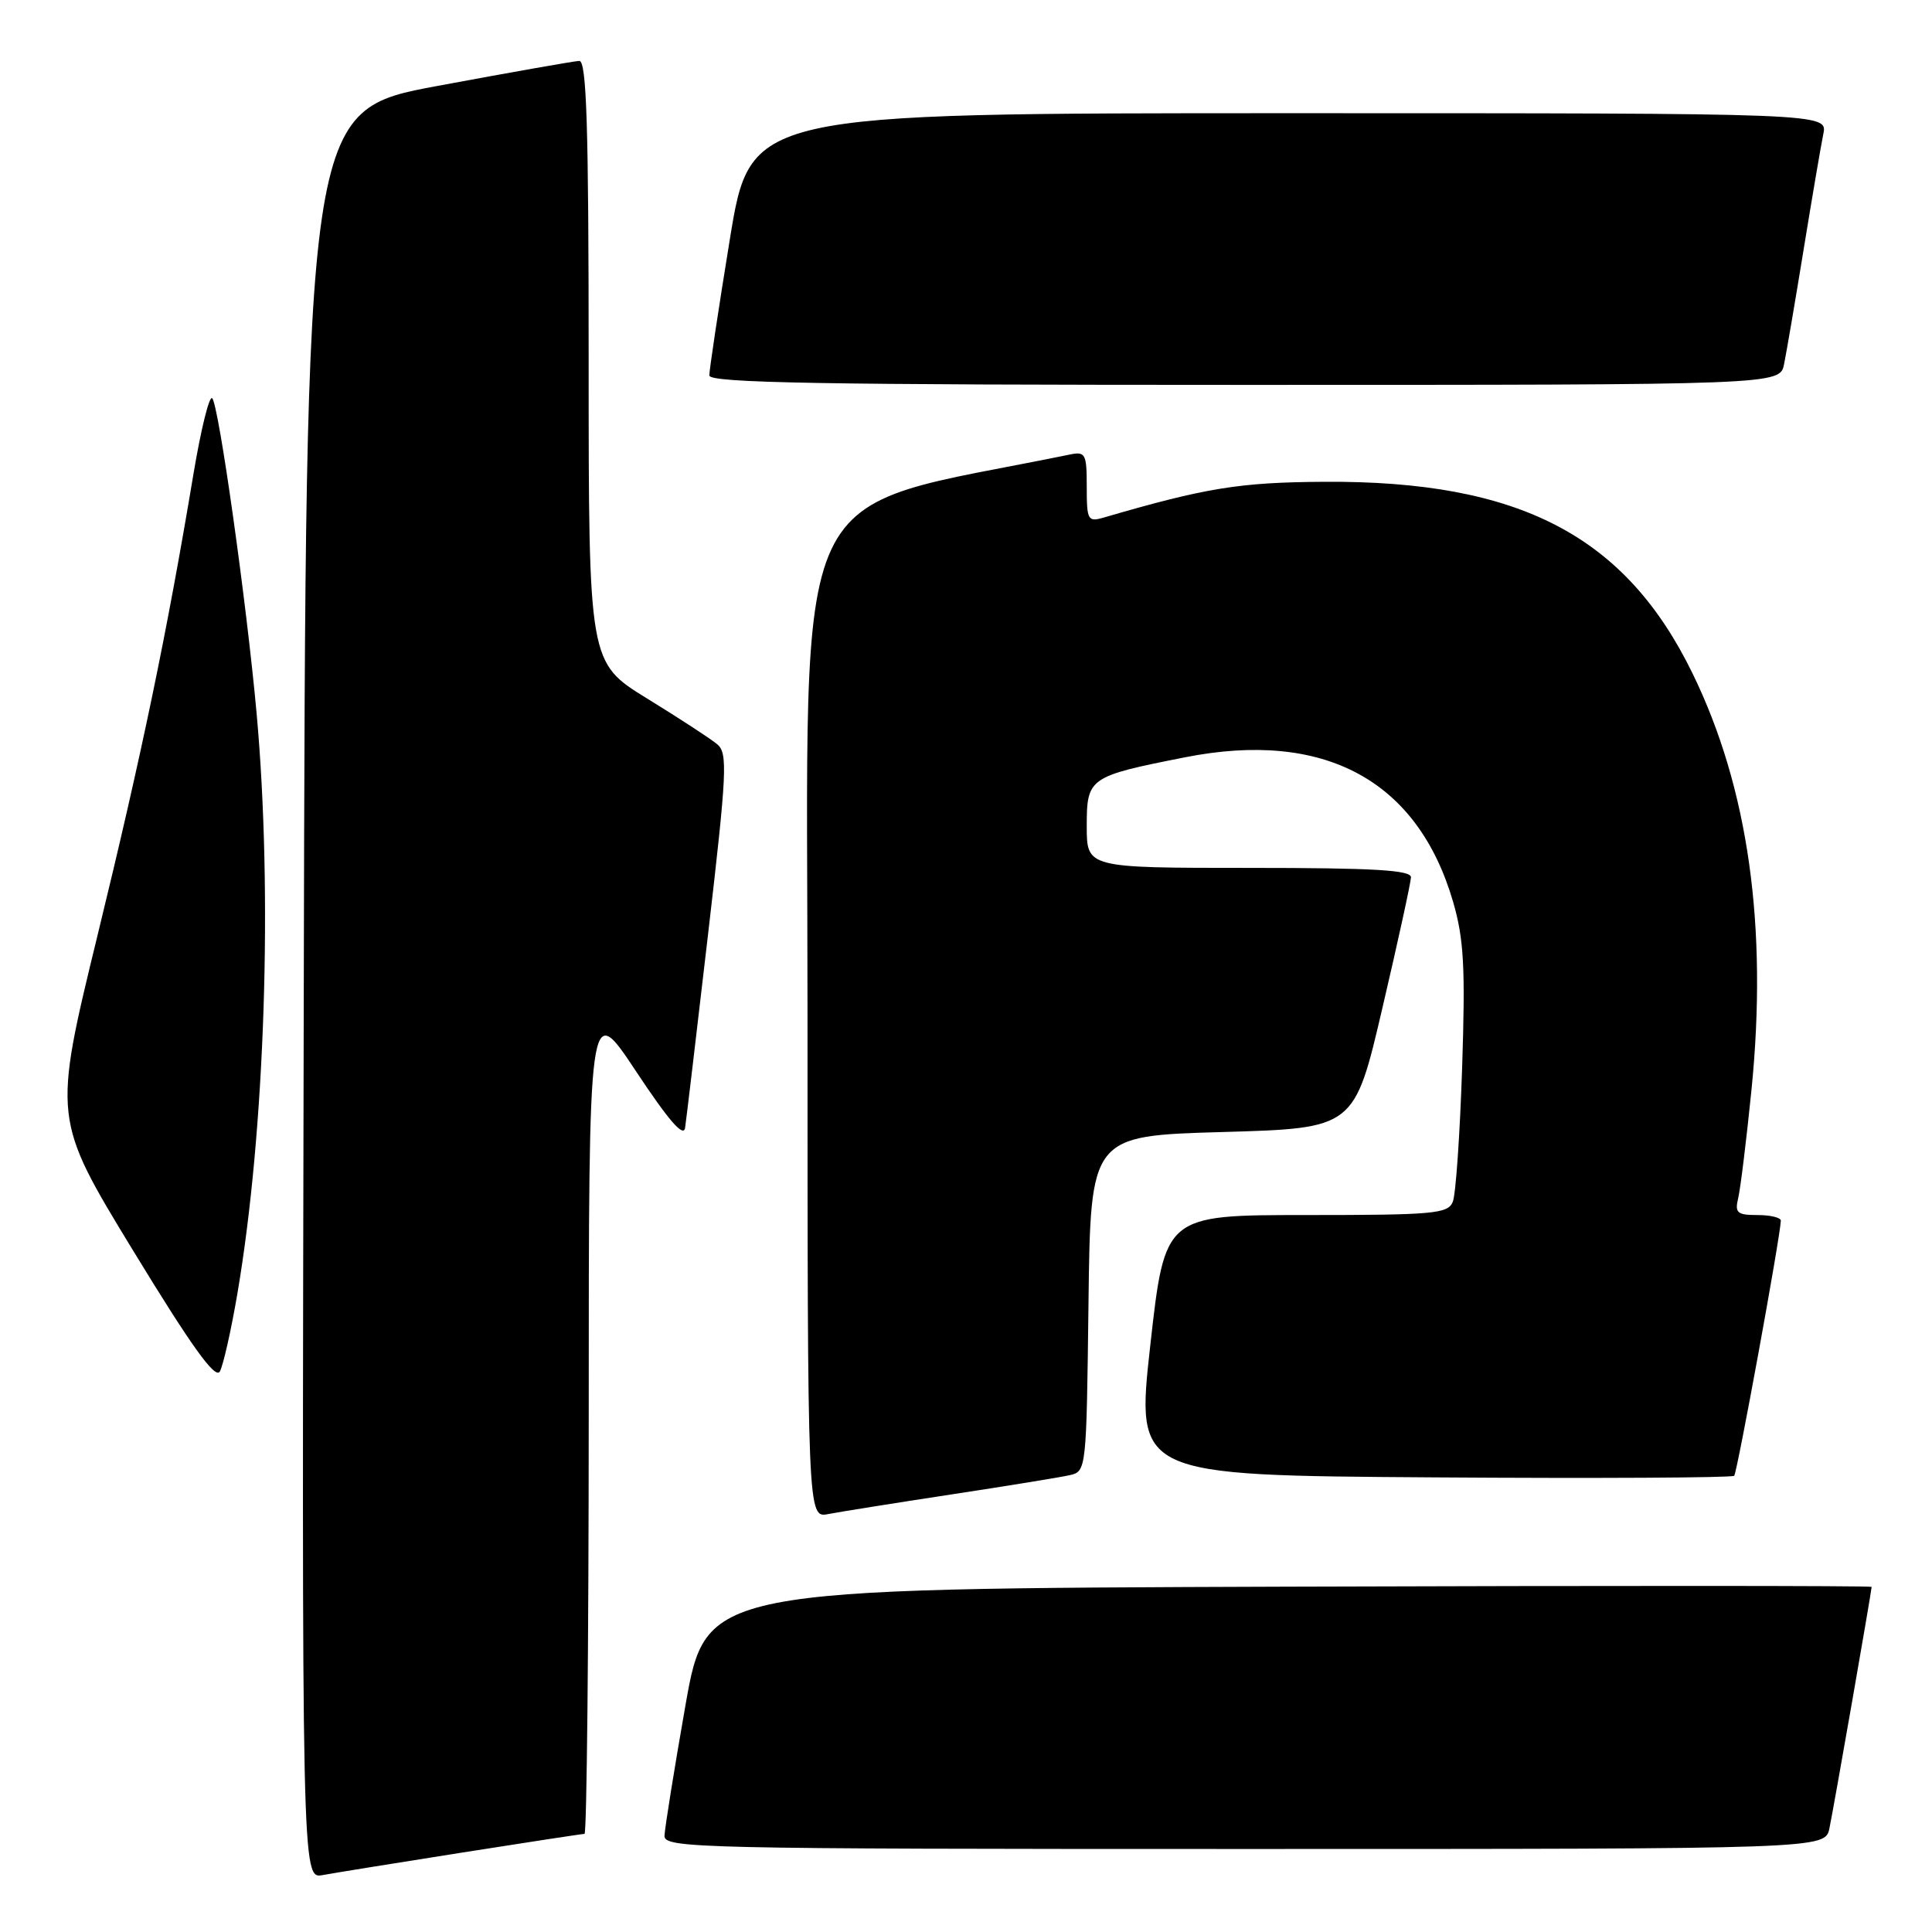 <?xml version="1.0" encoding="UTF-8" standalone="no"?>
<!DOCTYPE svg PUBLIC "-//W3C//DTD SVG 1.1//EN" "http://www.w3.org/Graphics/SVG/1.1/DTD/svg11.dtd" >
<svg xmlns="http://www.w3.org/2000/svg" xmlns:xlink="http://www.w3.org/1999/xlink" version="1.1" viewBox="0 0 256 256">
 <g >
 <path fill="currentColor"
d=" M 61.20 245.48 C 69.83 244.12 77.14 243.00 77.45 243.00 C 77.75 243.00 78.00 218.14 78.01 187.75 C 78.01 132.50 78.01 132.50 84.26 141.93 C 88.62 148.51 90.59 150.78 90.78 149.43 C 90.94 148.37 92.31 136.80 93.83 123.72 C 96.32 102.33 96.44 99.81 95.05 98.63 C 94.20 97.91 90.01 95.18 85.75 92.56 C 78.00 87.79 78.00 87.79 78.00 47.90 C 78.00 16.61 77.73 8.01 76.75 8.07 C 76.06 8.10 67.62 9.59 58.00 11.38 C 40.50 14.62 40.50 14.62 40.25 131.79 C 39.99 248.95 39.99 248.95 42.75 248.46 C 44.26 248.18 52.56 246.84 61.20 245.48 Z  M 242.41 242.25 C 242.99 239.49 248.00 210.80 248.00 210.27 C 248.00 210.11 213.25 210.10 170.77 210.24 C 93.55 210.50 93.55 210.50 90.82 226.00 C 89.32 234.53 88.08 242.29 88.05 243.25 C 88.00 244.90 92.31 245.00 164.92 245.00 C 241.84 245.00 241.84 245.00 242.41 242.25 Z  M 126.00 198.03 C 133.43 196.90 140.50 195.75 141.73 195.47 C 143.95 194.97 143.96 194.82 144.23 172.74 C 144.50 150.50 144.50 150.50 161.98 150.00 C 179.46 149.50 179.46 149.50 183.19 133.50 C 185.25 124.70 186.94 116.94 186.96 116.25 C 186.99 115.29 182.05 115.00 165.50 115.00 C 144.00 115.00 144.00 115.00 144.00 109.48 C 144.00 103.05 144.26 102.87 157.00 100.35 C 175.47 96.69 187.85 103.37 192.55 119.52 C 193.97 124.43 194.18 128.16 193.74 141.47 C 193.45 150.28 192.90 158.29 192.50 159.25 C 191.86 160.83 189.96 161.00 173.07 161.00 C 154.35 161.00 154.35 161.00 152.42 178.25 C 150.50 195.50 150.50 195.50 189.91 195.76 C 211.58 195.91 229.52 195.81 229.79 195.55 C 230.18 195.15 235.87 164.06 235.97 161.75 C 235.99 161.34 234.60 161.00 232.89 161.00 C 230.18 161.00 229.85 160.72 230.32 158.75 C 230.62 157.51 231.40 151.11 232.07 144.52 C 234.26 122.79 231.67 104.40 224.27 89.23 C 215.37 70.98 201.35 63.68 175.50 63.84 C 164.24 63.91 159.83 64.62 146.25 68.58 C 144.14 69.19 144.00 68.94 144.00 64.50 C 144.00 60.12 143.83 59.80 141.75 60.23 C 103.84 68.01 107.00 61.28 107.00 134.31 C 107.00 201.16 107.00 201.16 109.75 200.62 C 111.26 200.33 118.58 199.16 126.00 198.03 Z  M 31.46 171.38 C 35.13 149.81 36.16 118.33 34.00 94.50 C 32.67 79.82 28.99 53.68 28.12 52.77 C 27.74 52.36 26.63 56.86 25.64 62.77 C 22.13 83.84 18.80 99.85 12.94 123.87 C 7.00 148.25 7.00 148.25 17.65 165.73 C 25.38 178.41 28.53 182.80 29.13 181.73 C 29.58 180.92 30.63 176.26 31.46 171.38 Z  M 236.40 48.25 C 236.71 46.74 237.88 39.88 239.00 33.00 C 240.12 26.12 241.29 19.26 241.60 17.75 C 242.16 15.00 242.16 15.00 170.79 15.00 C 99.43 15.00 99.43 15.00 96.70 31.75 C 95.20 40.96 93.98 49.06 93.99 49.75 C 94.00 50.74 108.86 51.00 164.92 51.00 C 235.84 51.00 235.84 51.00 236.40 48.25 Z "/>
</g>
</svg>